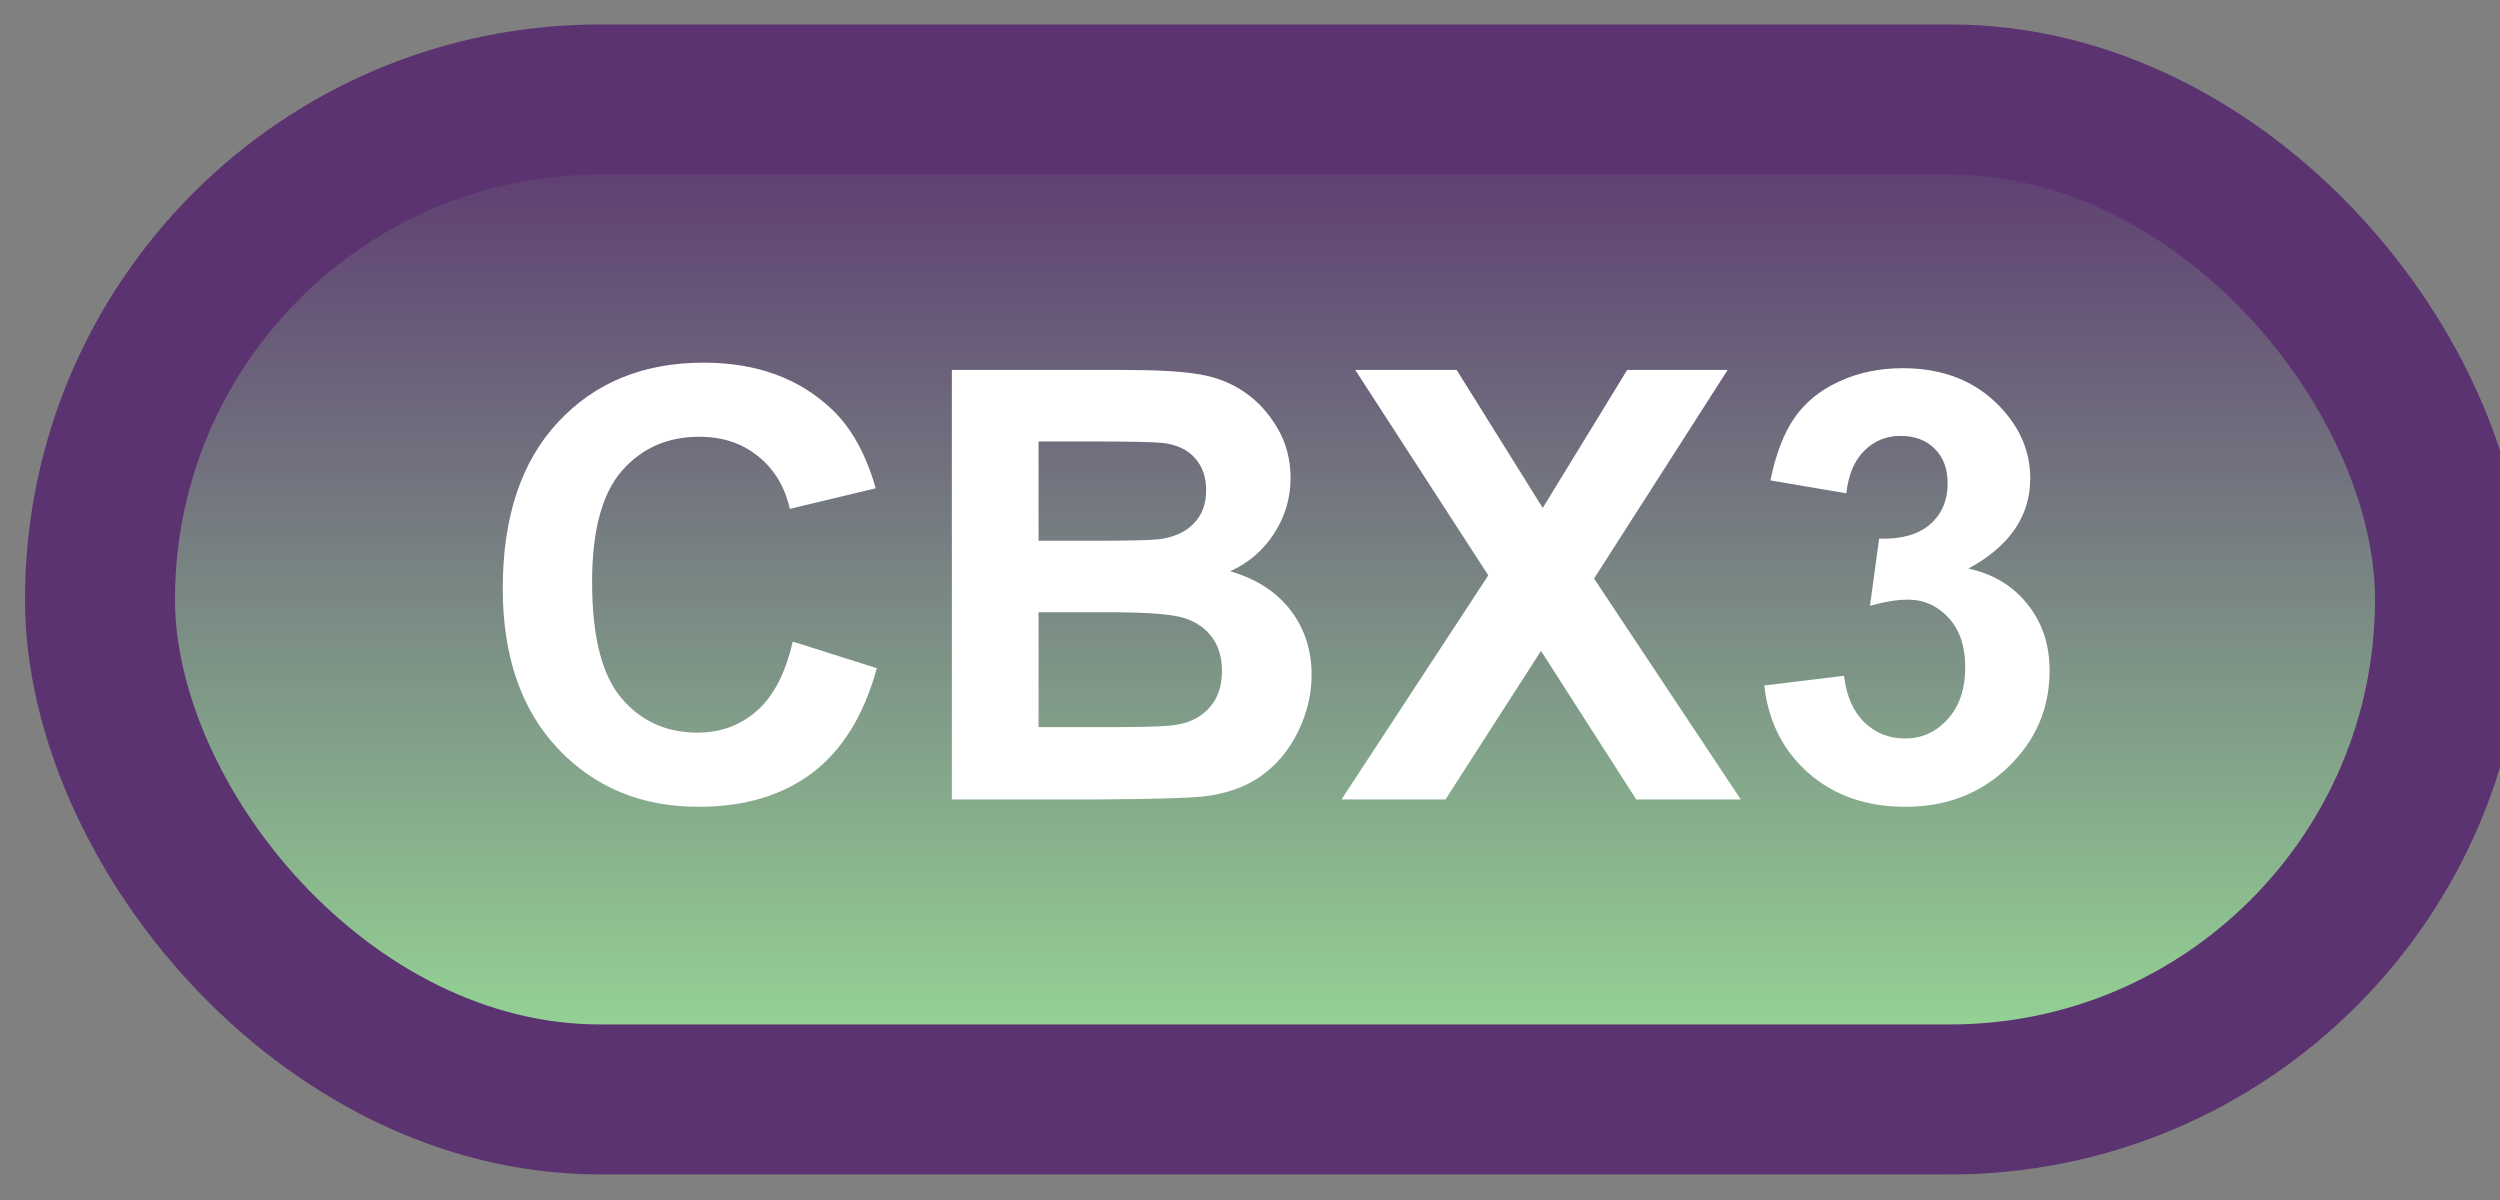 <svg width="50" height="24" viewBox="0 0 50 24" fill="none" xmlns="http://www.w3.org/2000/svg">
<rect x="0" y="0" width="50" height="24" fill="#808080" stroke="none"/>
<rect x="2" y="1.989" width="47" height="20" rx="10" fill="url(#paint0_linear_38_1855)"/>
<rect x="2" y="1.989" width="47" height="20" rx="10" stroke="#5B3370" stroke-width="3" stroke-linejoin="round"/>
<path d="M15.855 12.831L17.537 13.364C17.279 14.302 16.85 14.999 16.248 15.456C15.65 15.909 14.891 16.136 13.969 16.136C12.828 16.136 11.891 15.747 11.156 14.97C10.422 14.188 10.055 13.122 10.055 11.77C10.055 10.341 10.424 9.231 11.162 8.442C11.9 7.649 12.871 7.253 14.074 7.253C15.125 7.253 15.979 7.563 16.635 8.184C17.025 8.552 17.318 9.079 17.514 9.766L15.797 10.177C15.695 9.731 15.482 9.38 15.158 9.122C14.838 8.864 14.447 8.735 13.986 8.735C13.35 8.735 12.832 8.964 12.434 9.421C12.039 9.878 11.842 10.618 11.842 11.641C11.842 12.727 12.037 13.501 12.428 13.962C12.818 14.423 13.326 14.653 13.951 14.653C14.412 14.653 14.809 14.507 15.141 14.214C15.473 13.921 15.711 13.46 15.855 12.831ZM19.037 7.399H22.471C23.15 7.399 23.656 7.428 23.988 7.487C24.324 7.542 24.623 7.659 24.885 7.839C25.15 8.018 25.371 8.259 25.547 8.559C25.723 8.856 25.811 9.19 25.811 9.561C25.811 9.964 25.701 10.333 25.482 10.669C25.268 11.005 24.975 11.257 24.604 11.425C25.127 11.577 25.529 11.837 25.811 12.204C26.092 12.571 26.232 13.003 26.232 13.499C26.232 13.889 26.141 14.27 25.957 14.641C25.777 15.008 25.529 15.303 25.213 15.526C24.9 15.745 24.514 15.88 24.053 15.93C23.764 15.962 23.066 15.981 21.961 15.989H19.037V7.399ZM20.771 8.829V10.815H21.908C22.584 10.815 23.004 10.805 23.168 10.786C23.465 10.751 23.697 10.649 23.865 10.481C24.037 10.309 24.123 10.085 24.123 9.807C24.123 9.542 24.049 9.327 23.9 9.163C23.756 8.995 23.539 8.893 23.25 8.858C23.078 8.839 22.584 8.829 21.768 8.829H20.771ZM20.771 12.245V14.542H22.377C23.002 14.542 23.398 14.524 23.566 14.489C23.824 14.442 24.033 14.329 24.193 14.149C24.357 13.966 24.439 13.721 24.439 13.417C24.439 13.159 24.377 12.94 24.252 12.761C24.127 12.581 23.945 12.45 23.707 12.368C23.473 12.286 22.961 12.245 22.172 12.245H20.771ZM26.83 15.989L29.766 11.507L27.105 7.399H29.133L30.855 10.159L32.543 7.399H34.553L31.881 11.571L34.816 15.989H32.725L30.82 13.018L28.91 15.989H26.83ZM35.285 13.71L36.879 13.516C36.93 13.923 37.066 14.233 37.289 14.448C37.512 14.663 37.781 14.77 38.098 14.77C38.438 14.77 38.723 14.641 38.953 14.383C39.188 14.126 39.305 13.778 39.305 13.341C39.305 12.927 39.193 12.598 38.971 12.356C38.748 12.114 38.477 11.993 38.156 11.993C37.945 11.993 37.693 12.034 37.4 12.116L37.582 10.774C38.027 10.786 38.367 10.69 38.602 10.487C38.836 10.28 38.953 10.007 38.953 9.667C38.953 9.378 38.867 9.147 38.695 8.975C38.523 8.803 38.295 8.718 38.01 8.718C37.728 8.718 37.488 8.815 37.289 9.011C37.09 9.206 36.969 9.491 36.926 9.866L35.408 9.608C35.514 9.089 35.672 8.675 35.883 8.366C36.098 8.053 36.395 7.809 36.773 7.634C37.156 7.454 37.584 7.364 38.057 7.364C38.865 7.364 39.514 7.622 40.002 8.137C40.404 8.559 40.605 9.036 40.605 9.567C40.605 10.321 40.193 10.923 39.369 11.372C39.861 11.477 40.254 11.714 40.547 12.081C40.844 12.448 40.992 12.891 40.992 13.411C40.992 14.165 40.717 14.807 40.166 15.339C39.615 15.87 38.93 16.136 38.109 16.136C37.332 16.136 36.688 15.913 36.176 15.467C35.664 15.018 35.367 14.432 35.285 13.71Z" fill="white"/>
<defs>
<linearGradient id="paint0_linear_38_1855" x1="25.5" y1="1.989" x2="25.5" y2="21.989" gradientUnits="userSpaceOnUse">
<stop stop-color="#5B3370"/>
<stop offset="1" stop-color="#98DE97"/>
</linearGradient>
</defs>
</svg>
